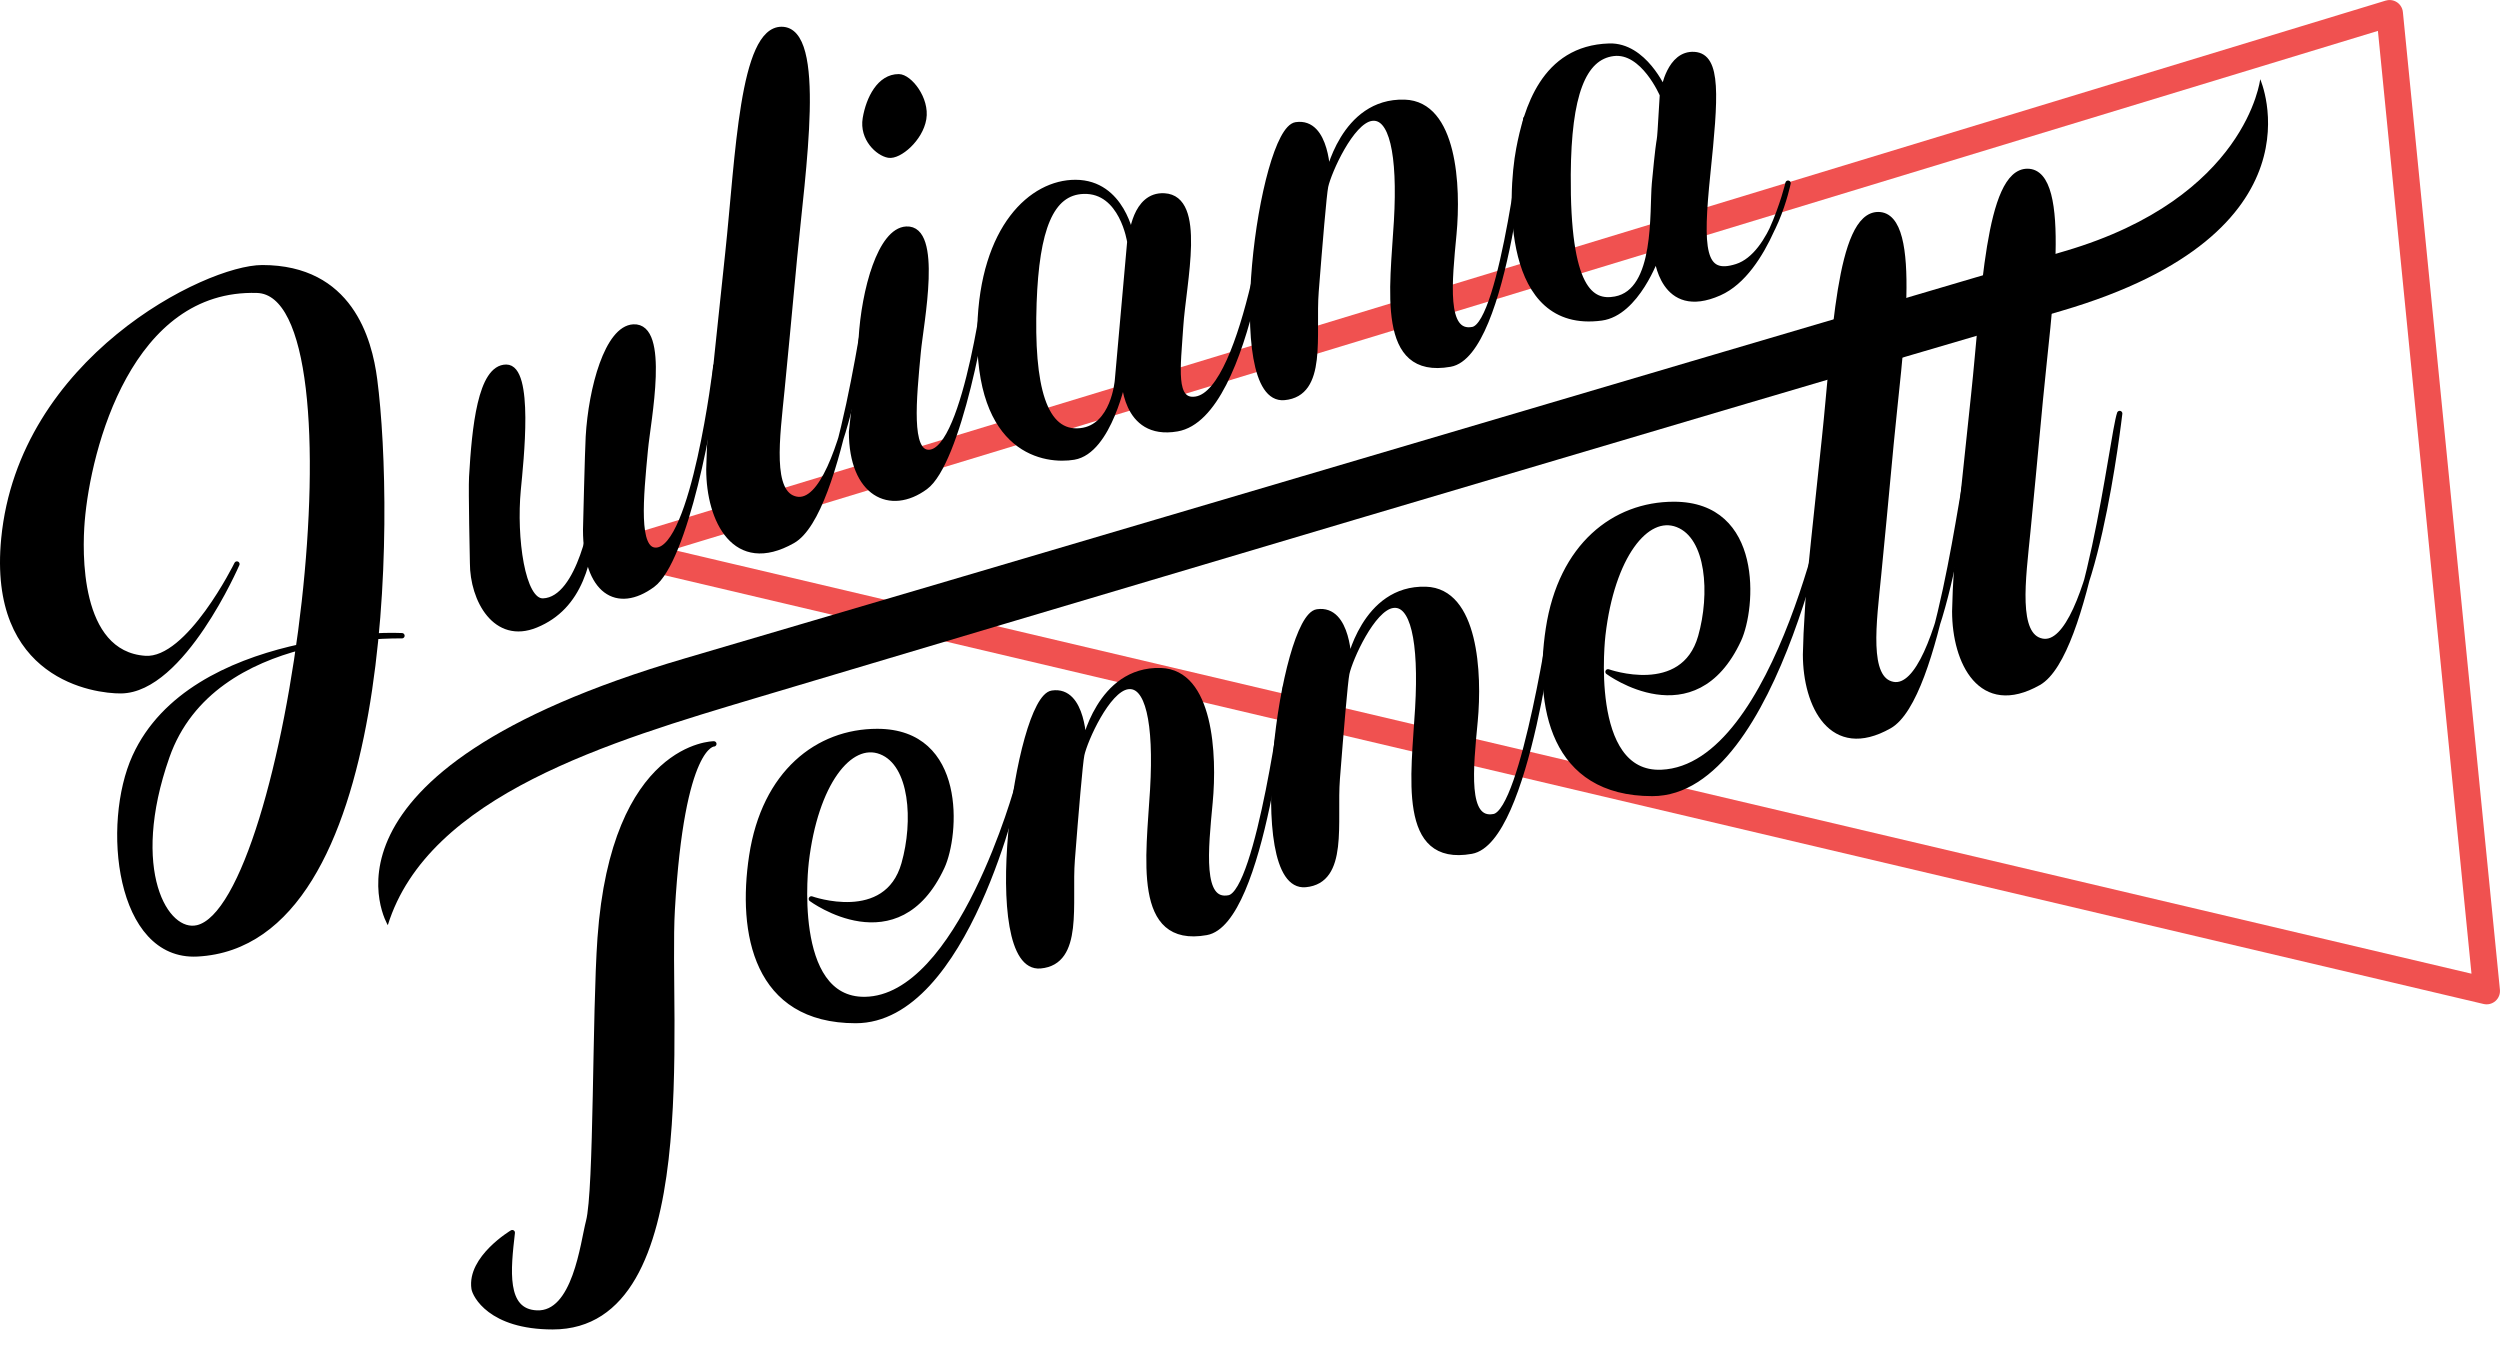 <?xml version="1.0" encoding="utf-8"?>
<!-- Generator: Adobe Illustrator 16.0.0, SVG Export Plug-In . SVG Version: 6.00 Build 0)  -->
<!DOCTYPE svg PUBLIC "-//W3C//DTD SVG 1.1//EN" "http://www.w3.org/Graphics/SVG/1.1/DTD/svg11.dtd">
<svg version="1.1" xmlns="http://www.w3.org/2000/svg" xmlns:xlink="http://www.w3.org/1999/xlink" x="0px" y="0px"
	 width="103.143px" height="55.926px" viewBox="0 0 103.143 55.926" enable-background="new 0 0 103.143 55.926"
	 xml:space="preserve">
<g id="red" display="none">
</g>
<g id="blue" display="none">
</g>
<g id="black" display="none">
</g>
<g id="angles" display="none">
</g>
<g id="bw" display="none">
</g>
<g id="revision-2" display="none">
</g>
<g id="revision-3" display="none">
</g>
<g id="revision-4" display="none">
</g>
<g id="revision-5" display="none">
</g>
<g id="revision-6" display="none">
</g>
<g id="revision-7" display="none">
</g>
<g id="revision-8" display="none">
</g>
<g id="revision-9" display="none">
</g>
<g id="revision-10" display="none">
</g>
<g id="revision-10_copy" display="none">
</g>
<g id="revision-10_copy_2">
</g>
<g id="tennett-1" display="none">
</g>
<g id="tennett-2" display="none">
</g>
<g id="tennett-2_copy" display="none">
</g>
<g id="tennett-3" display="none">
</g>
<g id="tennett-4" display="none">
</g>
<g id="simplify" display="none">
</g>
<g id="simplify-2">
	<g>
		
			<polygon fill="none" stroke="#F05150" stroke-width="1.102" stroke-linecap="round" stroke-linejoin="round" stroke-miterlimit="10" points="
			25.64,22.748 98.588,0.552 102.591,40.885 		"/>
		<path stroke="#000000" stroke-width="0.221" stroke-linecap="round" stroke-linejoin="round" stroke-miterlimit="10" d="
			M36.596,15.623"/>
		<path stroke="#000000" stroke-width="0.221" stroke-linecap="round" stroke-linejoin="round" stroke-miterlimit="10" d="
			M36.583,16.385"/>
		<path stroke="#000000" stroke-width="0.221" stroke-linecap="round" stroke-linejoin="round" stroke-miterlimit="10" d="
			M53.469,5.149c1.311-0.193,1.31,2.133,1.31,2.133s0.62-3.138,3.17-3.061c2.058,0.062,2.219,3.469,2.033,5.433
			c-0.186,1.965-0.426,4.177,0.782,3.942c1.229-0.239,2.187-8.694,2.187-8.694s-0.786,9.705-3.119,10.121
			c-2.952,0.526-2.374-3.109-2.213-5.903c0.162-2.794-0.204-4.369-1.038-4.241c-0.833,0.129-1.758,2.2-1.891,2.81
			c-0.068,0.316-0.241,2.403-0.393,4.337c-0.14,1.792,0.363,4.22-1.312,4.373C50.521,16.623,52.038,5.363,53.469,5.149z"/>
		<path stroke="#000000" stroke-width="0.221" stroke-linecap="round" stroke-linejoin="round" stroke-miterlimit="10" d="
			M52.552,7.205c0,0-0.894,9.951-3.987,10.485c-2.218,0.383-2.194-2.136-2.194-2.136s-0.598,3.061-2.068,3.305
			c-1.126,0.188-4.012-0.14-3.872-5.344c0.111-4.133,2.135-5.992,3.941-5.987c1.94,0.005,2.31,2.259,2.31,2.259
			s0.128-1.772,1.355-1.704c1.631,0.091,0.789,3.551,0.67,5.406c-0.106,1.662-0.334,3.128,0.629,2.981
			C51.414,16.154,52.552,7.205,52.552,7.205z M46.613,9.976c0,0-0.312-2.137-1.906-2.086c-1.359,0.042-1.94,1.574-2.049,4.6
			c-0.122,3.477,0.416,5.447,1.921,5.284c1.373-0.147,1.524-2.076,1.524-2.076L46.613,9.976z"/>
		<path stroke="#000000" stroke-width="0.221" stroke-linecap="round" stroke-linejoin="round" stroke-miterlimit="10" d="
			M62.663,6.144c0.301-1.581,1.003-4.161,3.731-4.241c1.445-0.042,2.243,1.808,2.243,1.808s0.242-1.53,1.267-1.461
			c1.013,0.069,0.874,1.769,0.552,4.907c-0.323,3.139-0.236,4.302,1.2,3.841c1.509-0.483,2.114-3.44,2.114-3.44
			s-0.853,3.647-2.836,4.527c-2.357,1.046-2.583-1.509-2.583-1.509s-0.818,2.345-2.283,2.541
			C62.088,13.648,62.292,8.09,62.663,6.144z M68.587,3.914c0,0-0.789-1.865-2.024-1.71c-1.244,0.156-1.845,1.707-1.868,4.989
			c-0.034,4.766,0.959,5.332,1.95,5.148c1.765-0.328,1.509-3.642,1.616-4.78C68.543,4.568,68.408,6.969,68.587,3.914z"/>
		<g>
			<path stroke="#000000" stroke-width="0.221" stroke-linejoin="round" stroke-miterlimit="10" d="M35.133,17.817
				c0,2.567,1.598,3.341,3.047,2.274c1.344-0.988,2.49-7.022,2.612-9.023l0,0c0,0-0.901,7.534-2.458,7.598
				c-0.862,0.035-0.637-2.187-0.452-4.151c0.113-1.204,0.907-5.134-0.49-5.061c-1.073,0.057-1.743,2.528-1.859,4.525
				C35.501,14.517,35.133,17.817,35.133,17.817z"/>
		</g>
		<g>
			<path stroke="#000000" stroke-width="0.221" stroke-linejoin="round" stroke-miterlimit="10" d="M29.247,19.364
				c0,2.1,1.077,4.291,3.454,2.948c2.046-1.154,3.024-10.156,3.351-11.108l0,0c-0.008,0.048-1.113,9.778-3.195,9.395
				c-1.132-0.209-0.79-2.56-0.597-4.523c0.19-1.954,0.219-2.253,0.517-5.44c0.334-3.563,1.229-9.422-0.532-9.422
				c-1.628,0-1.787,5.222-2.213,9.214c-0.331,3.104-0.634,5.972-0.661,6.432c-0.03,0.536-0.069,1.094-0.096,1.643L29.247,19.364z"/>
		</g>
		<path stroke="#000000" stroke-width="0.221" stroke-linecap="round" stroke-linejoin="round" stroke-miterlimit="10" d="
			M10.605,11.976c-5.247-0.159-6.973,6.488-7.221,9.535c-0.099,1.208-0.229,5.459,2.604,5.656c1.808,0.126,3.786-3.896,3.786-3.896
			s-2.249,5.205-4.783,5.228c-1.066,0.009-5.385-0.547-4.832-6.27c0.713-7.384,8.362-11.184,10.66-11.184
			c3.619,0,4.418,2.955,4.634,4.611c0.722,5.531,0.736,23.273-7.31,23.698c-3.272,0.173-3.842-5.36-2.574-8.139
			c2.357-5.168,11.014-4.987,11.014-4.987s-7.797-0.436-9.699,4.987c-1.646,4.69-0.054,7.38,1.269,7.062
			C11.964,37.361,15.269,12.116,10.605,11.976z"/>
		<path stroke="#000000" stroke-width="0.221" stroke-miterlimit="10" d="M38.108,4.904c-0.138,0.827-1.012,1.569-1.445,1.497
			c-0.434-0.073-1.1-0.688-0.961-1.514c0.139-0.827,0.591-1.724,1.38-1.72C37.521,3.17,38.246,4.078,38.108,4.904z"/>
		<g>
			<path stroke="#000000" stroke-width="0.221" stroke-linejoin="round" stroke-miterlimit="10" d="M24.163,21.854
				c0,2.567,1.309,3.34,2.757,2.274c1.345-0.988,2.491-7.022,2.613-9.023l0,0c0,0-0.902,7.533-2.459,7.598
				c-0.861,0.035-0.637-2.187-0.451-4.151c0.112-1.205,0.907-5.134-0.491-5.061c-1.072,0.058-1.743,2.527-1.858,4.526
				C24.242,18.554,24.163,21.854,24.163,21.854z"/>
		</g>
		<g>
			<path stroke="#000000" stroke-width="0.221" stroke-linejoin="round" stroke-miterlimit="10" d="M19.497,23.225
				c0,1.522,0.948,3.246,2.612,2.563c1.833-0.751,2.268-2.659,2.39-4.66l0,0c0,0-0.533,3.605-2.09,3.669
				c-0.863,0.036-1.217-2.621-1.032-4.586c0.113-1.205,0.549-5.061-0.49-5.061c-1.074,0.001-1.309,2.527-1.425,4.525
				C19.431,20.213,19.497,23.225,19.497,23.225z"/>
		</g>
		<path stroke="#000000" stroke-width="0.221" stroke-linecap="round" stroke-linejoin="round" stroke-miterlimit="10" d="
			M42,32.379c0,0-2.126,9.726-6.697,9.726c-4.119,0-4.769-3.613-4.287-6.79c0.521-3.437,2.727-5.136,5.176-5.136
			c3.586,0,3.277,4.28,2.67,5.587c-1.836,3.95-5.387,1.321-5.387,1.321s3.101,1.11,3.825-1.449c0.496-1.75,0.354-4.117-0.955-4.626
			c-1.289-0.5-2.708,1.307-3.086,4.555c0,0-0.698,5.71,2.423,5.669C39.61,41.185,42,32.379,42,32.379z"/>
		<path stroke="#000000" stroke-width="0.221" stroke-linecap="round" stroke-linejoin="round" stroke-miterlimit="10" d="
			M75.65,19.609c0,0-2.269,13.127-7.479,13.127c-4.119,0-4.769-3.614-4.288-6.79c0.521-3.438,2.728-5.136,5.176-5.136
			c3.587,0,3.277,4.28,2.67,5.587c-1.836,3.949-5.386,1.321-5.386,1.321s3.1,1.109,3.825-1.45c0.496-1.749,0.354-4.117-0.955-4.625
			c-1.29-0.501-2.71,1.307-3.086,4.554c0,0-0.696,5.807,2.423,5.67C73.43,31.653,75.65,19.609,75.65,19.609z"/>
		<path stroke="#000000" stroke-width="0.221" stroke-linecap="round" stroke-linejoin="round" stroke-miterlimit="10" d="
			M21.135,50.856c-0.172,1.509-0.378,3.254,1.008,3.316c1.594,0.073,1.909-2.887,2.142-3.779c0.336-1.285,0.255-8.584,0.475-11.684
			c0.57-8.019,4.691-8.018,4.691-8.018s-1.32-0.065-1.717,6.838c-0.26,4.509,1.212,17.213-4.93,17.21
			c-2.587-0.001-3.206-1.328-3.244-1.574C19.372,51.905,21.135,50.856,21.135,50.856z"/>
		<path stroke="#000000" stroke-width="0.221" stroke-linecap="round" stroke-linejoin="round" stroke-miterlimit="10" d="
			M43.41,28.598c1.31-0.195,1.31,2.132,1.31,2.132s0.62-3.138,3.17-3.061c2.058,0.062,2.218,3.469,2.032,5.433
			c-0.185,1.965-0.425,4.177,0.783,3.941c1.229-0.238,2.331-8.693,2.331-8.693s-0.933,9.704-3.265,10.121
			c-2.951,0.526-2.374-3.109-2.212-5.903s-0.204-4.369-1.038-4.241c-0.833,0.129-1.759,2.2-1.891,2.81
			c-0.069,0.316-0.243,2.403-0.394,4.337c-0.139,1.791,0.364,4.22-1.311,4.372C40.46,40.07,41.976,28.81,43.41,28.598z"/>
		<path stroke="#000000" stroke-width="0.221" stroke-linecap="round" stroke-linejoin="round" stroke-miterlimit="10" d="
			M54.344,25.245c1.31-0.194,1.31,2.132,1.31,2.132s0.621-3.138,3.171-3.061c2.057,0.062,2.217,3.469,2.032,5.434
			c-0.186,1.964-0.426,4.176,0.782,3.941c1.23-0.238,2.477-8.694,2.477-8.694s-1.077,9.705-3.409,10.121
			c-2.952,0.526-2.375-3.109-2.213-5.903s-0.203-4.369-1.037-4.24c-0.834,0.128-1.759,2.2-1.892,2.81
			c-0.068,0.315-0.242,2.402-0.393,4.337c-0.14,1.791,0.363,4.219-1.312,4.372C51.396,36.718,52.912,25.458,54.344,25.245z"/>
		<g>
			<path stroke="#000000" stroke-width="0.221" stroke-linejoin="round" stroke-miterlimit="10" d="M74.492,27.004
				c0,2.102,1.077,4.292,3.454,2.949c2.046-1.155,3.024-10.156,3.351-11.109l0,0c-0.008,0.049-1.113,9.779-3.195,9.396
				c-1.132-0.209-0.79-2.56-0.598-4.523c0.191-1.955,0.22-2.254,0.518-5.441c0.333-3.562,1.229-9.421-0.532-9.421
				c-1.628,0-1.787,5.221-2.213,9.214c-0.331,3.104-0.634,5.971-0.661,6.431c-0.03,0.537-0.069,1.095-0.096,1.644L74.492,27.004z"/>
		</g>
		<g>
			<path stroke="#000000" stroke-width="0.221" stroke-linejoin="round" stroke-miterlimit="10" d="M80.648,25.221
				c0,2.1,1.076,4.291,3.454,2.948c2.046-1.155,3.023-10.155,3.35-11.109l0,0c-0.008,0.049-1.112,9.779-3.195,9.396
				c-1.132-0.209-0.79-2.56-0.597-4.523c0.19-1.954,0.219-2.254,0.517-5.441c0.334-3.562,1.229-9.421-0.532-9.421
				c-1.627,0-1.787,5.221-2.213,9.214c-0.331,3.104-0.634,5.971-0.66,6.432c-0.031,0.536-0.07,1.094-0.096,1.643L80.648,25.221z"/>
		</g>
		<g>
			<path d="M15.982,37.875c-0.191-0.467-0.507-1.582,0.046-2.997c0.807-2.069,3.592-5.07,12.278-7.615
				c6.052-1.773,16.873-4.972,28.566-8.428c9.585-2.833,19.756-5.838,28.365-8.374c6.217-1.832,7.707-5.554,8.035-6.78
				c0.182,0.65,0.423,2.083-0.319,3.684c-1.08,2.328-3.749,4.131-7.934,5.356c-15.587,4.564-44.907,13.296-53.825,15.96
				l-0.109,0.032C25.161,30.483,17.811,32.679,15.982,37.875z"/>
			<path d="M93.264,4.126c0.136,0.728,0.188,1.898-0.408,3.187c-1.064,2.302-3.711,4.085-7.867,5.303
				C69.404,17.18,40.082,25.91,31.164,28.574l-0.109,0.033c-5.843,1.745-13.066,3.903-15.072,8.953
				c-0.167-0.539-0.307-1.481,0.151-2.65c0.801-2.044,3.568-5.011,12.204-7.542c6.052-1.773,16.988-5.006,28.566-8.428
				c9.585-2.832,19.756-5.838,28.365-8.374C91.019,8.872,92.754,5.651,93.264,4.126 M93.25,3.267c0,0-0.555,4.883-8.043,7.088
				c-19.114,5.631-45.92,13.575-56.932,16.802C12.182,31.873,16,38.17,16,38.17c1.663-5.361,9.186-7.579,15.227-9.384
				c9.423-2.815,38.364-11.432,53.824-15.96C96.073,9.599,93.25,3.267,93.25,3.267L93.25,3.267z"/>
		</g>
	</g>
</g>
<g id="hello" display="none">
</g>
<g id="Layer_27" display="none">
</g>
<g id="Layer_27_copy">
</g>
<g id="coming_soon" display="none">
</g>
<g id="mockup">
</g>
</svg>
